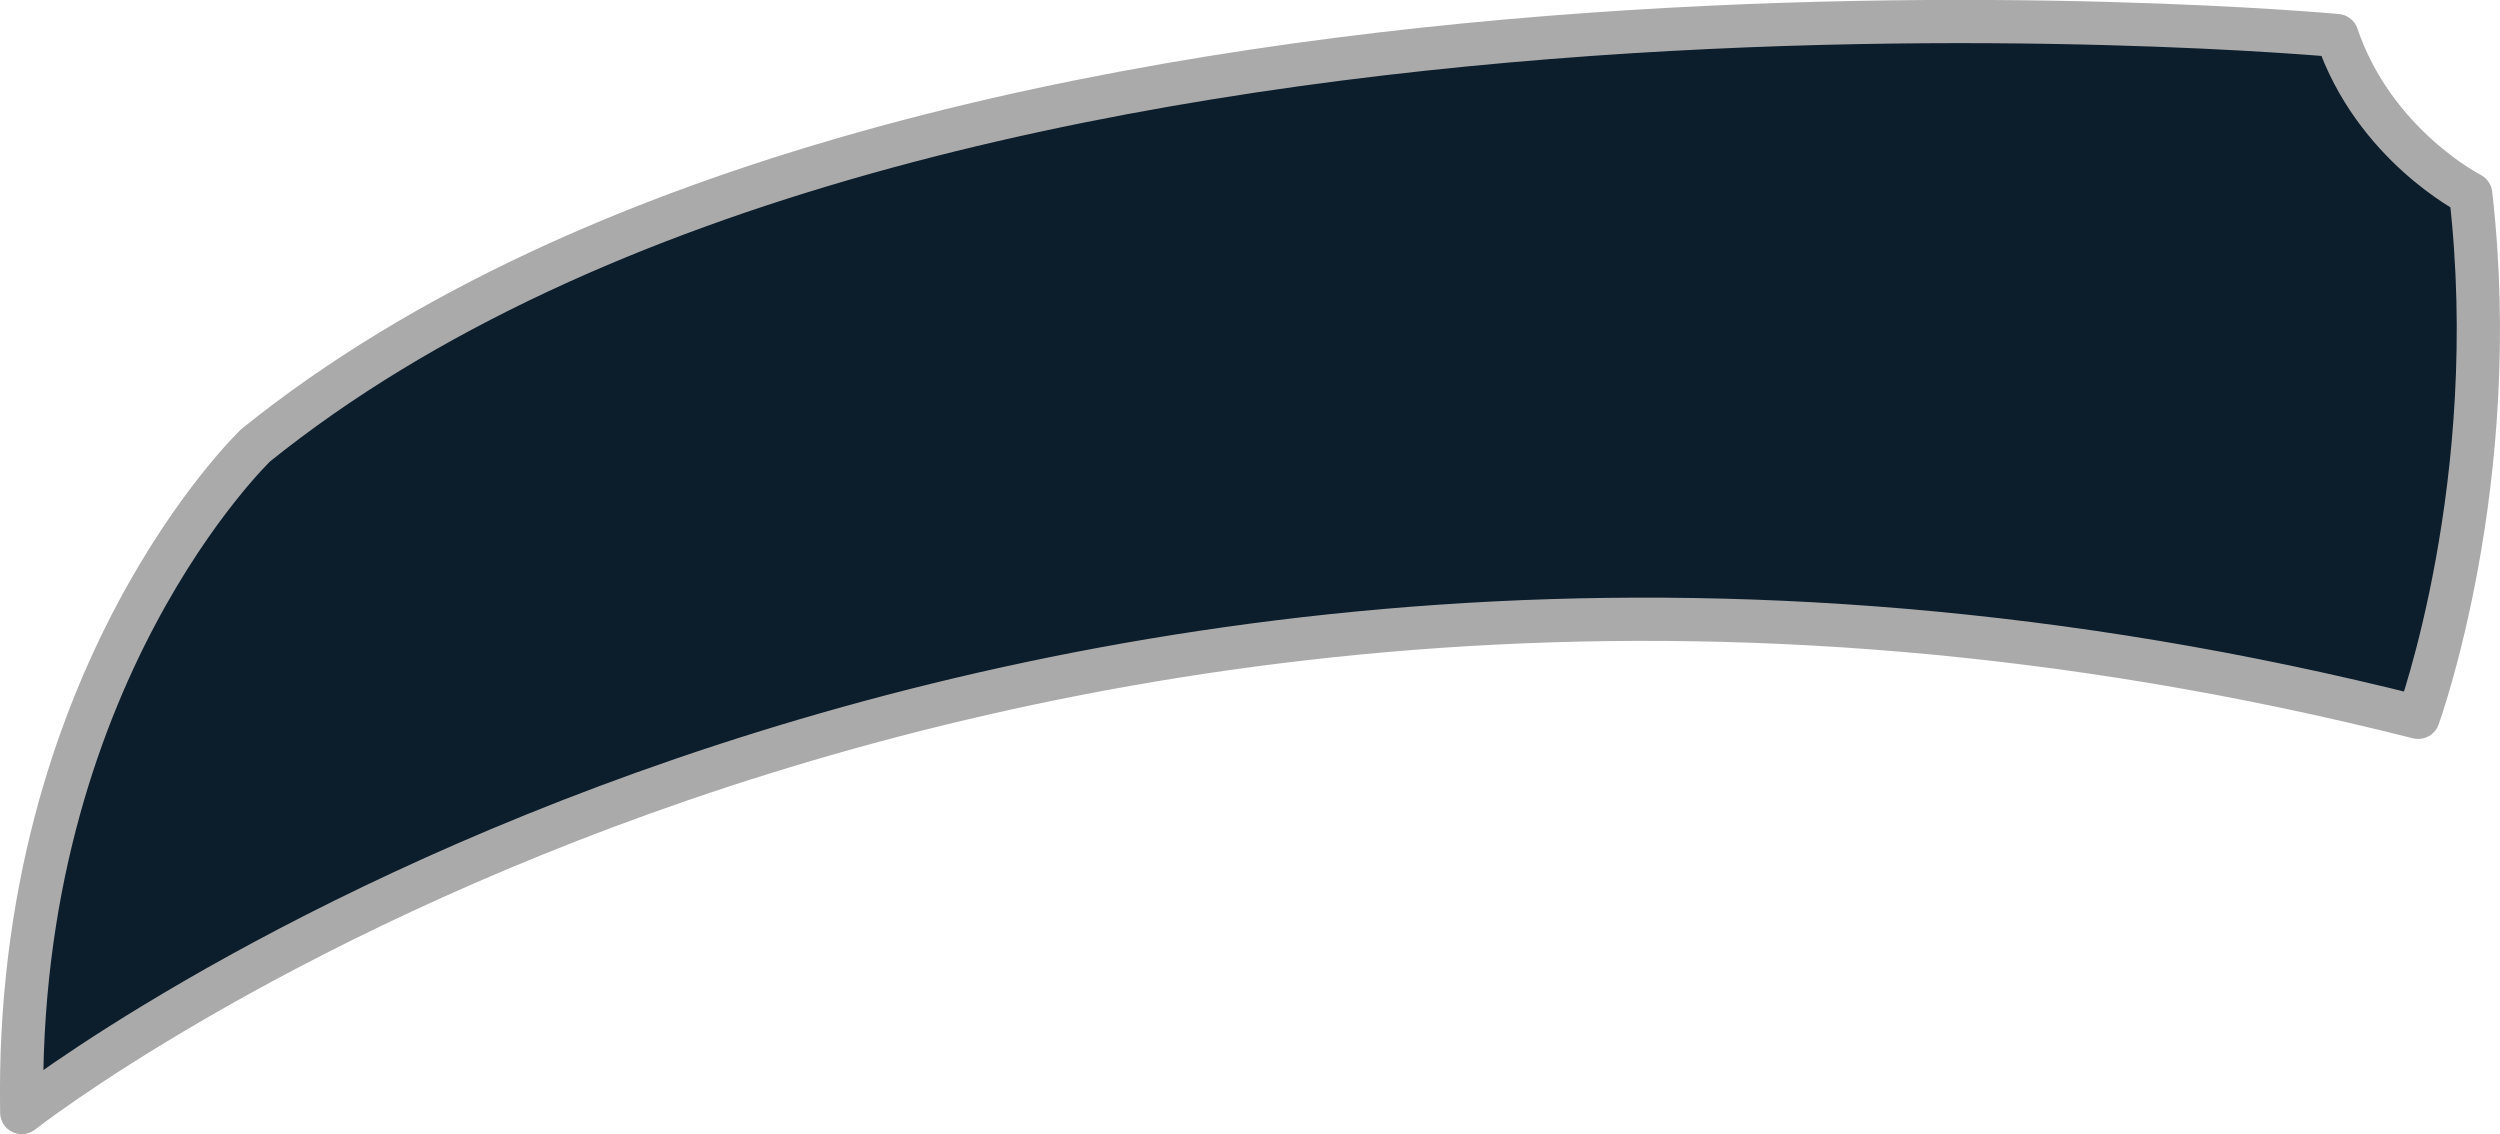 <?xml version="1.0" encoding="UTF-8" standalone="no"?>
<svg xmlns:rdf="http://www.w3.org/1999/02/22-rdf-syntax-ns#" xmlns="http://www.w3.org/2000/svg" height="14.807mm" width="32.637mm" version="1.1" xmlns:cc="http://creativecommons.org/ns#" xmlns:dc="http://purl.org/dc/elements/1.1/" viewBox="0 0 115.643 52.465">
	<g transform="translate(-290.75 -448.99)">
		<path stroke-linejoin="round" d="m402.61 482.17s3.967-10.889 2.427-24.204c0 0-4.468-2.27-6.186-7.332 0 0-65.193-6.073-96.269 18.948 0 0-11.179 10.662-10.826 30.869 0 0 44.604-35.03 110.85-18.28z" stroke="#aaa" stroke-linecap="round" stroke-width="2" fill="#0C1D2C"/>
	</g>
</svg>
